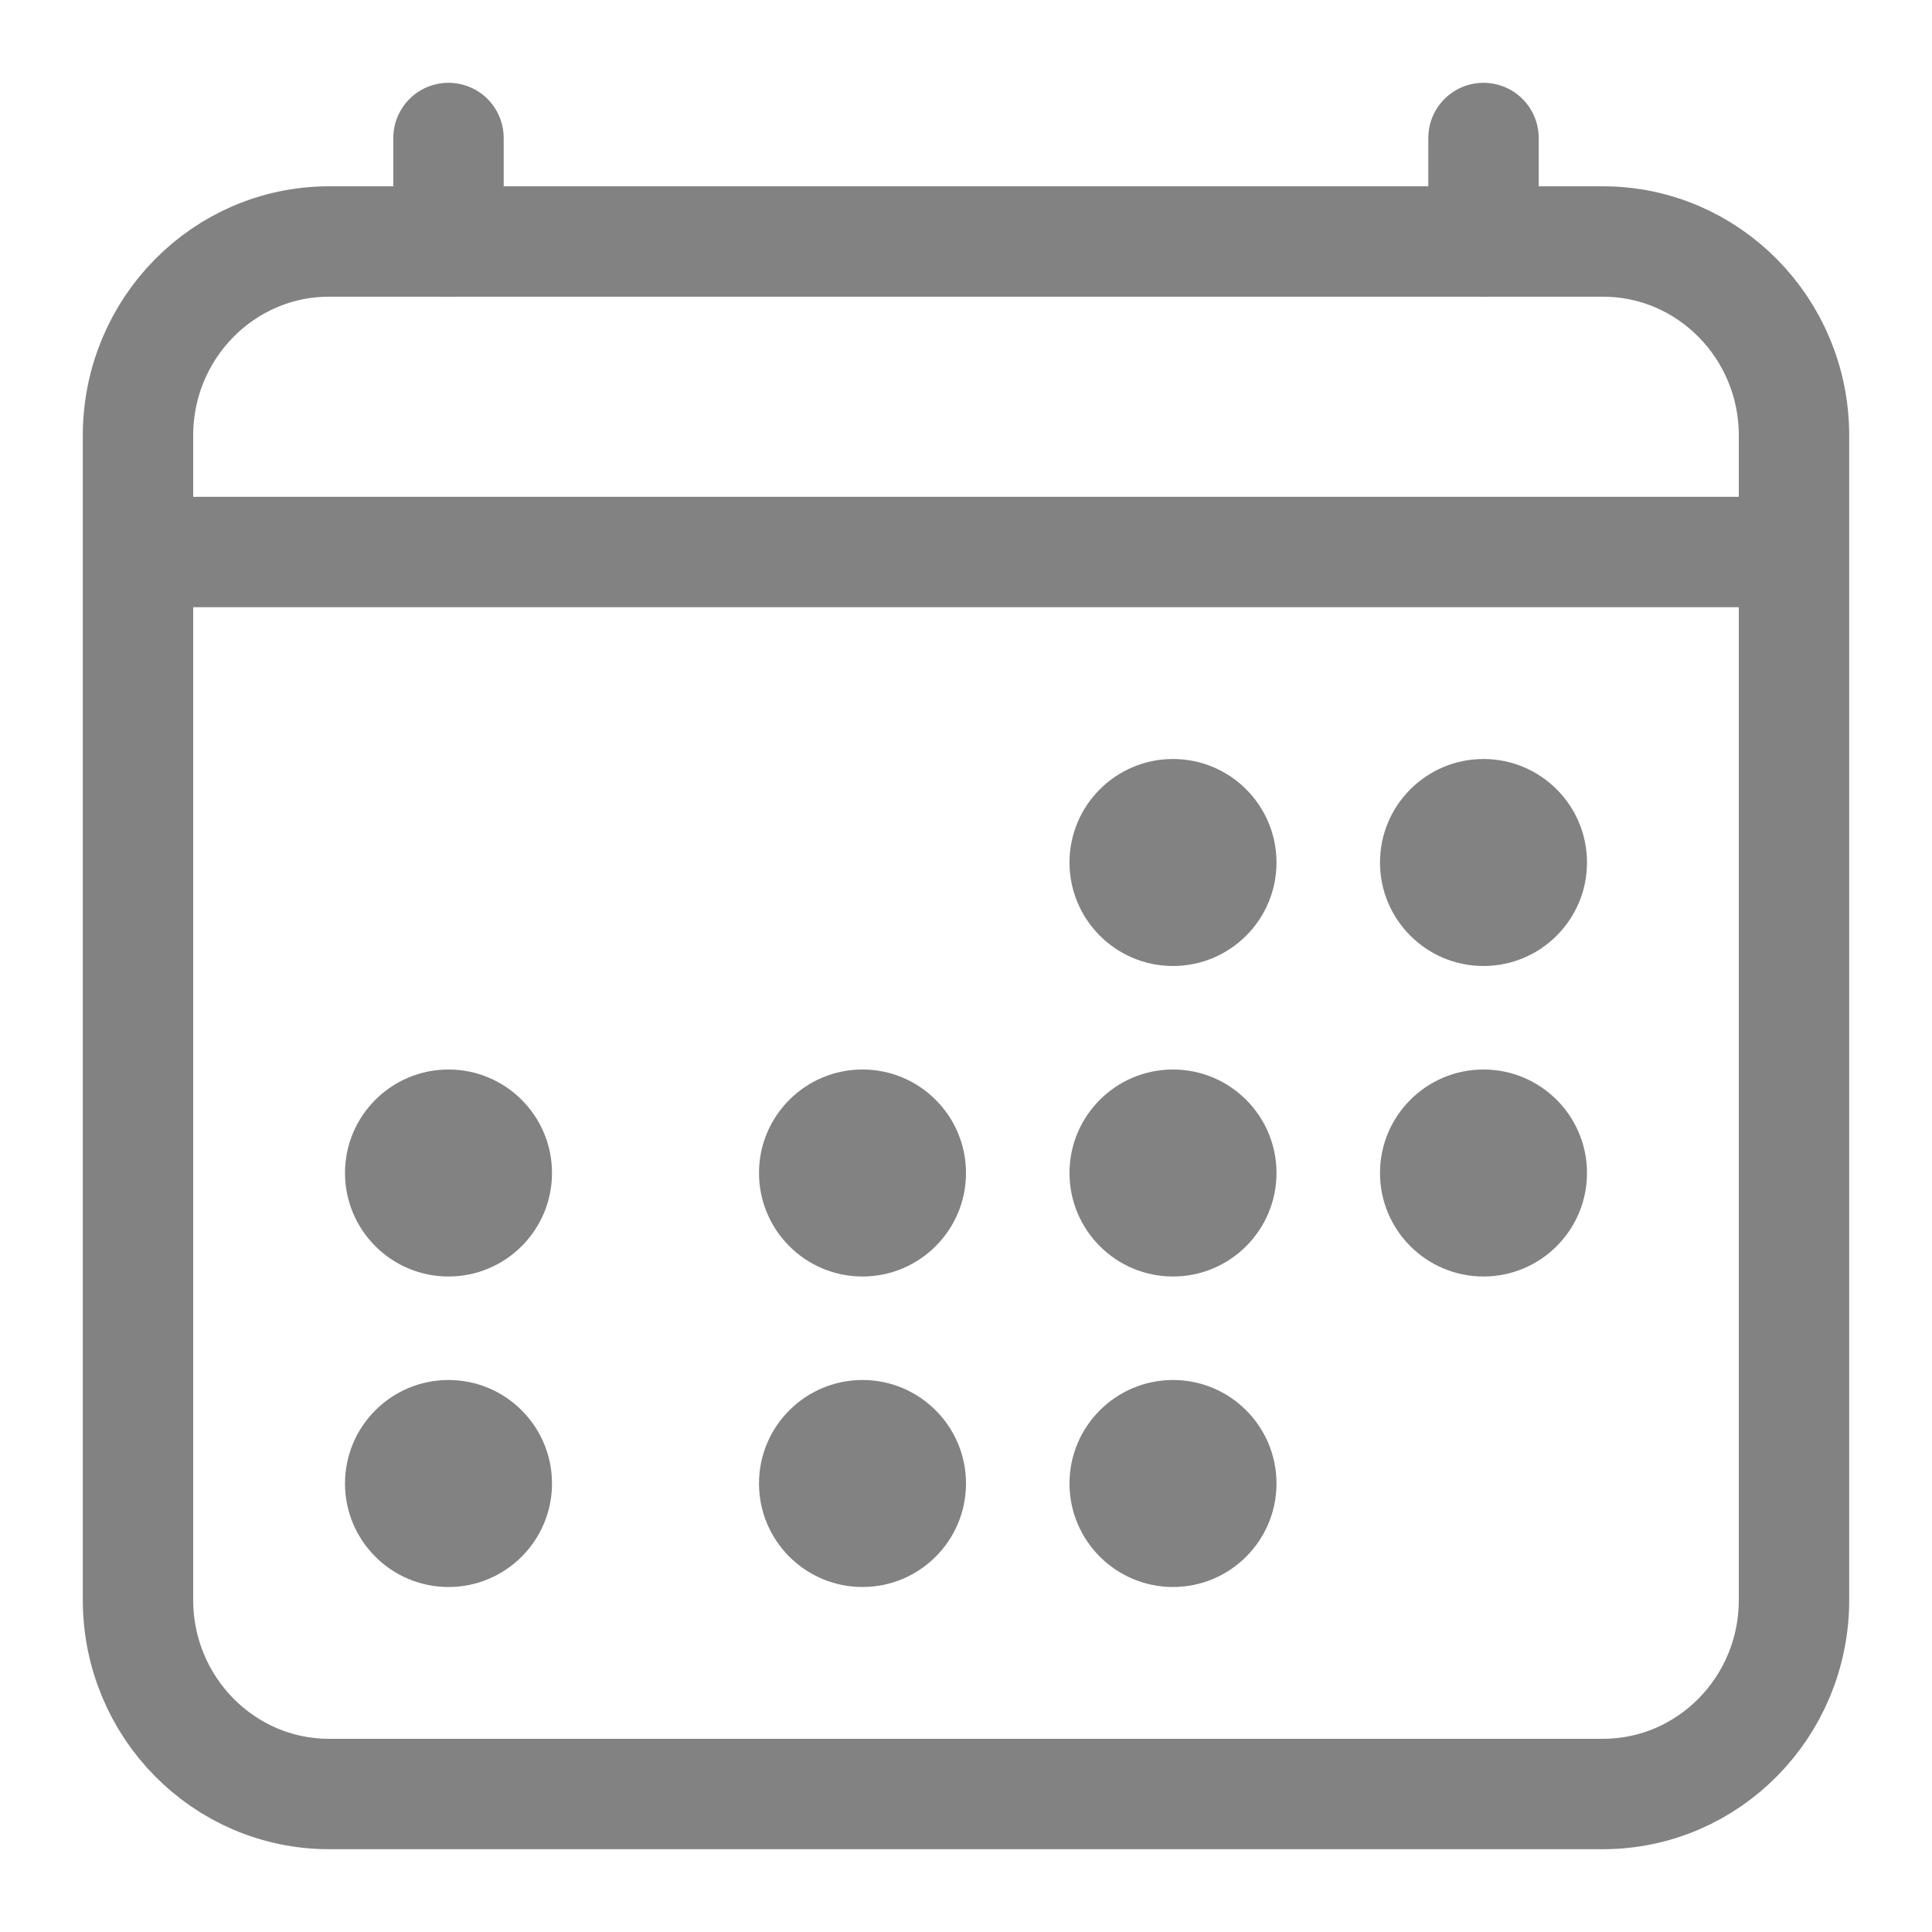 <svg width="14" height="14" viewBox="0 0 14 14" fill="none" xmlns="http://www.w3.org/2000/svg">
<path d="M11.615 1.75H2.385C1.62 1.75 1 2.38 1 3.156V11.594C1 12.37 1.62 13 2.385 13H11.615C12.38 13 13 12.37 13 11.594V3.156C13 2.38 12.38 1.75 11.615 1.75Z" stroke="#828282" stroke-width="0.8" stroke-linejoin="round"/>
<path d="M8.5 7C8.914 7 9.25 6.664 9.25 6.25C9.25 5.836 8.914 5.5 8.5 5.5C8.086 5.5 7.75 5.836 7.75 6.25C7.75 6.664 8.086 7 8.5 7Z" fill="#828282"/>
<path d="M10.75 7C11.164 7 11.5 6.664 11.5 6.25C11.5 5.836 11.164 5.5 10.75 5.5C10.336 5.5 10 5.836 10 6.25C10 6.664 10.336 7 10.75 7Z" fill="#828282"/>
<path d="M8.5 9.25C8.914 9.25 9.25 8.914 9.25 8.5C9.25 8.086 8.914 7.75 8.5 7.75C8.086 7.75 7.75 8.086 7.75 8.5C7.75 8.914 8.086 9.25 8.5 9.25Z" fill="#828282"/>
<path d="M10.75 9.25C11.164 9.25 11.5 8.914 11.5 8.5C11.5 8.086 11.164 7.75 10.75 7.75C10.336 7.75 10 8.086 10 8.5C10 8.914 10.336 9.25 10.75 9.25Z" fill="#828282"/>
<path d="M3.25 9.25C3.664 9.25 4 8.914 4 8.5C4 8.086 3.664 7.75 3.25 7.75C2.836 7.75 2.5 8.086 2.5 8.5C2.5 8.914 2.836 9.25 3.25 9.25Z" fill="#828282"/>
<path d="M6.25 9.25C6.664 9.25 7 8.914 7 8.5C7 8.086 6.664 7.75 6.25 7.75C5.836 7.75 5.5 8.086 5.5 8.5C5.5 8.914 5.836 9.25 6.25 9.25Z" fill="#828282"/>
<path d="M3.25 11.5C3.664 11.5 4 11.164 4 10.75C4 10.336 3.664 10 3.25 10C2.836 10 2.5 10.336 2.5 10.75C2.5 11.164 2.836 11.5 3.25 11.5Z" fill="#828282"/>
<path d="M6.25 11.5C6.664 11.5 7 11.164 7 10.75C7 10.336 6.664 10 6.25 10C5.836 10 5.5 10.336 5.5 10.75C5.5 11.164 5.836 11.5 6.25 11.5Z" fill="#828282"/>
<path d="M8.5 11.5C8.914 11.5 9.25 11.164 9.25 10.75C9.25 10.336 8.914 10 8.5 10C8.086 10 7.75 10.336 7.75 10.75C7.75 11.164 8.086 11.5 8.5 11.5Z" fill="#828282"/>
<path d="M3.25 1V1.75M10.75 1V1.75" stroke="#828282" stroke-width="0.8" stroke-linecap="round" stroke-linejoin="round"/>
<path d="M13 4H1" stroke="#828282" stroke-width="0.8" stroke-linejoin="round"/>
</svg>
